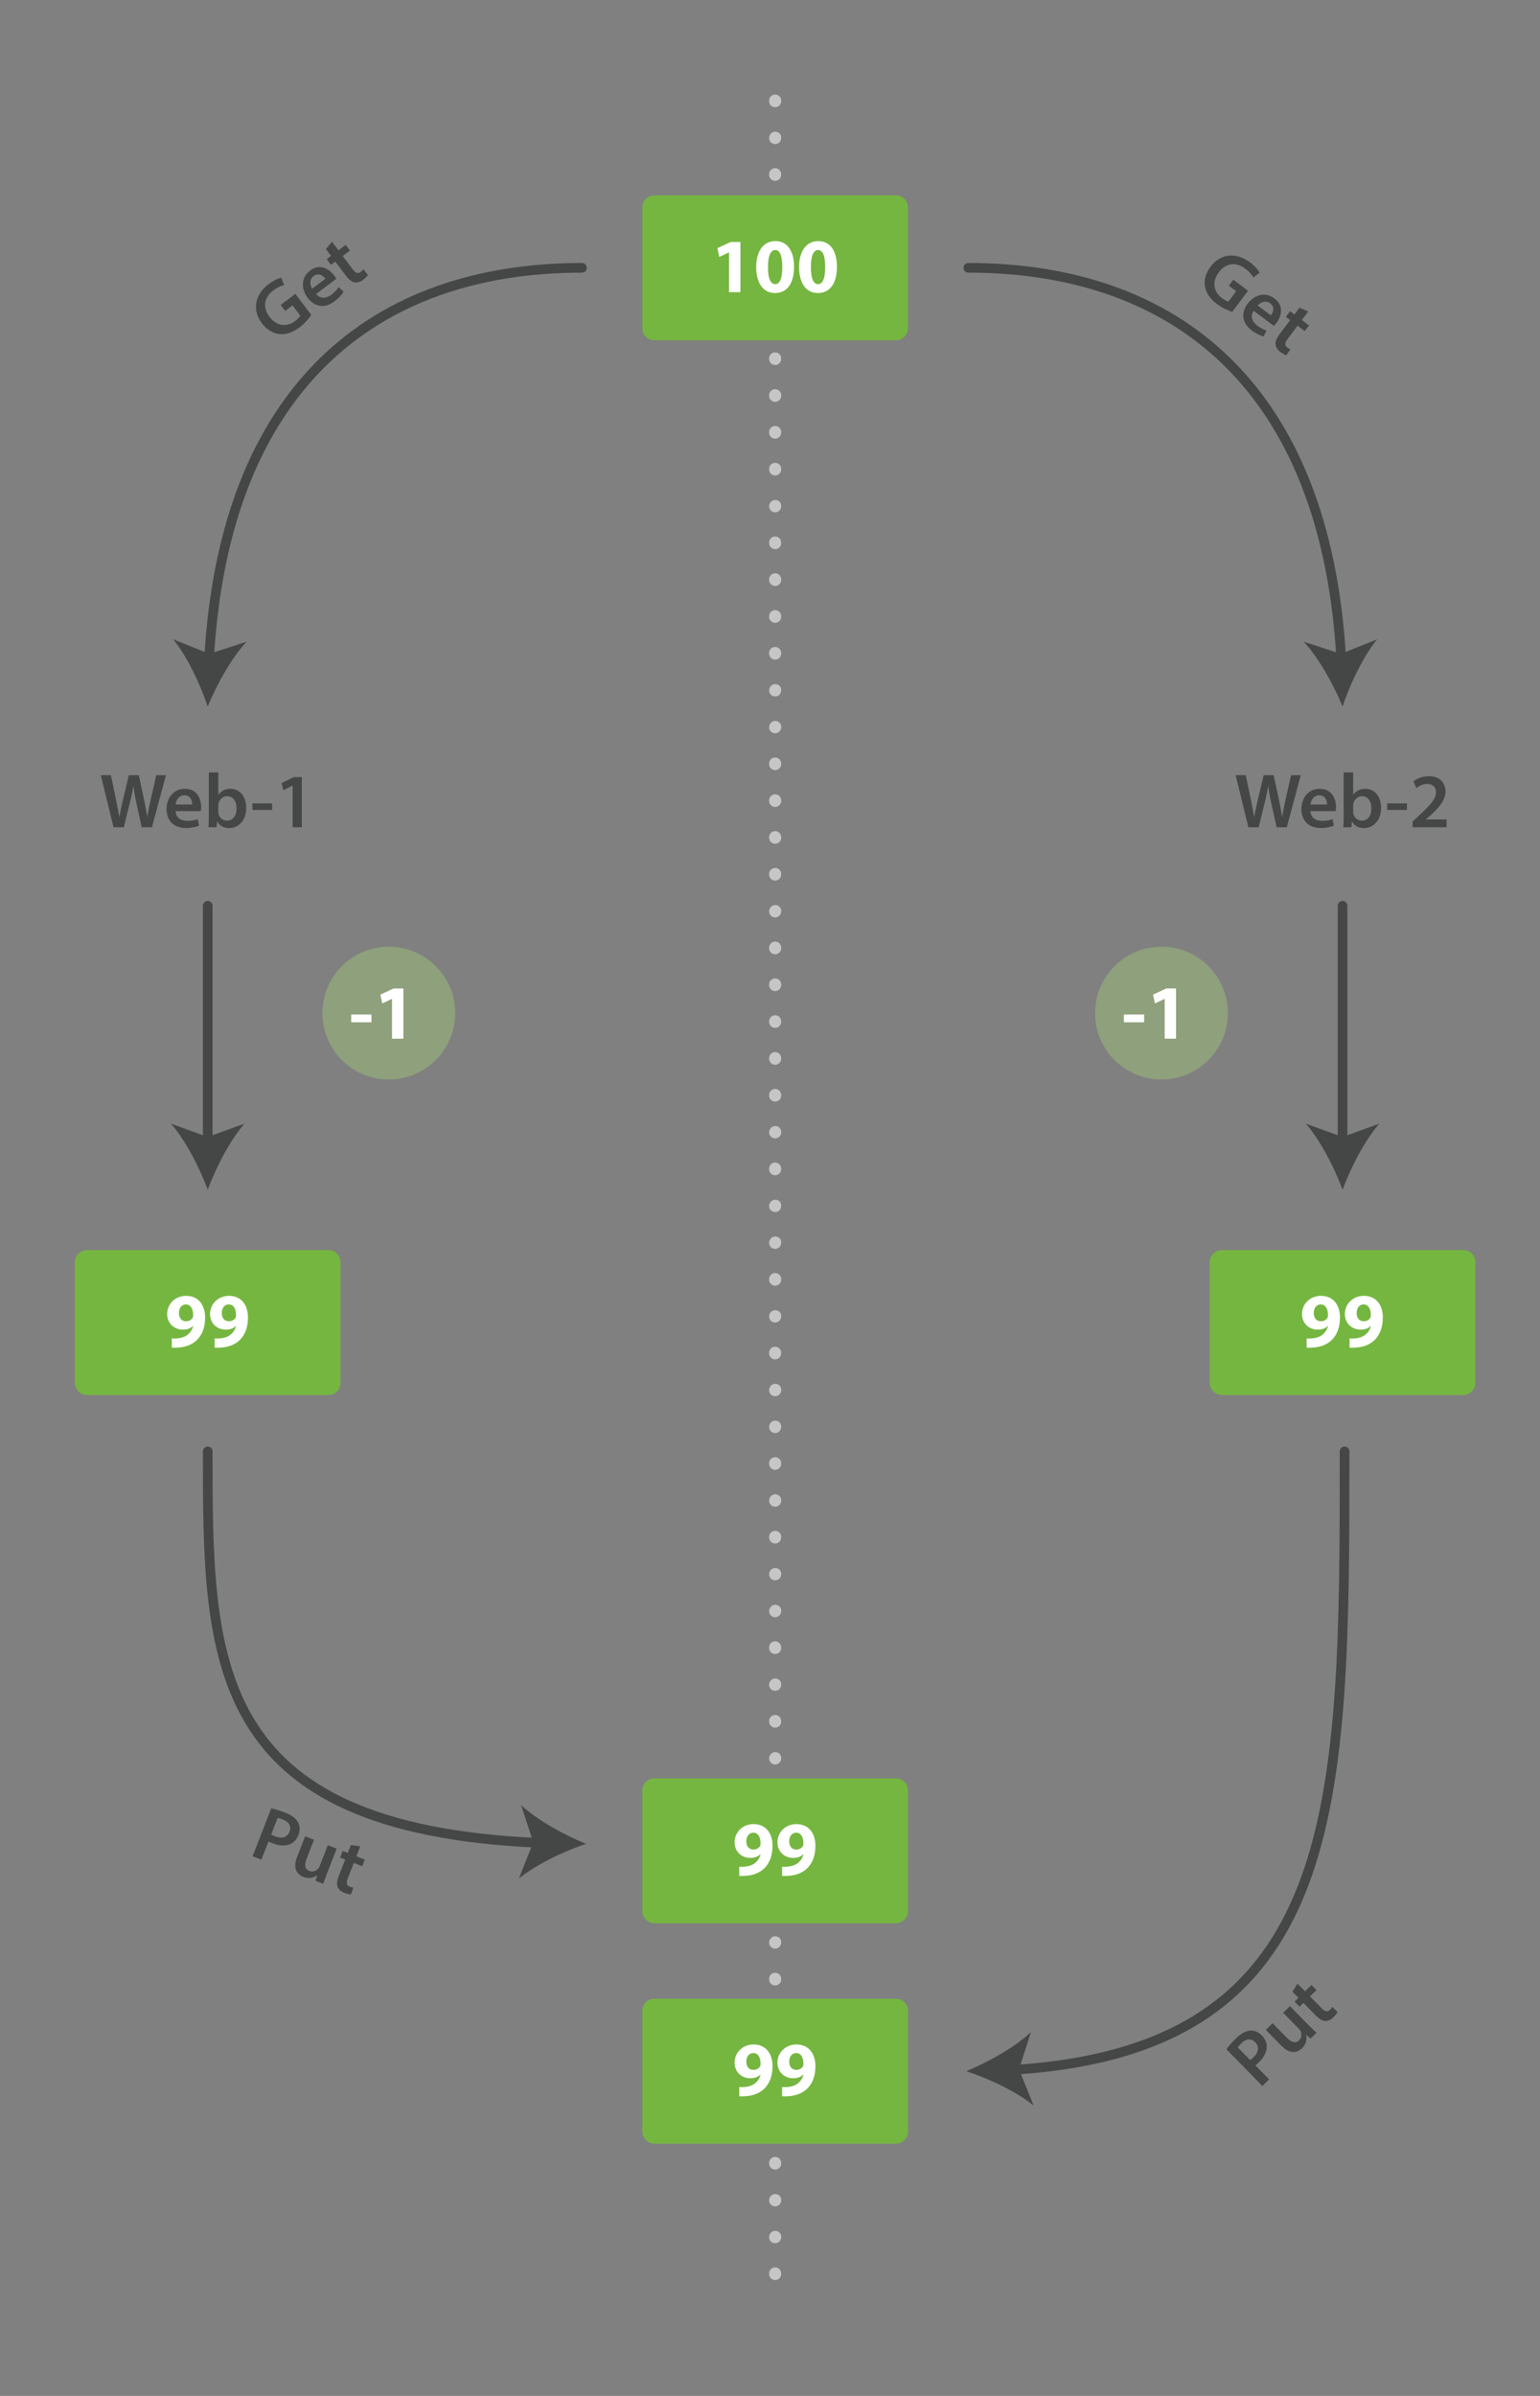 <?xml version="1.0" encoding="utf-8"?>
<!-- Generator: Adobe Illustrator 17.1.0, SVG Export Plug-In . SVG Version: 6.00 Build 0)  -->
<!DOCTYPE svg PUBLIC "-//W3C//DTD SVG 1.1//EN" "http://www.w3.org/Graphics/SVG/1.1/DTD/svg11.dtd">
<svg version="1.1" id="Layer_1" xmlns="http://www.w3.org/2000/svg" xmlns:xlink="http://www.w3.org/1999/xlink" x="0px" y="0px"
	 viewBox="0 0 255.118 396.85" enable-background="new 0 0 255.118 396.85" xml:space="preserve">
<rect x="0" y="0" width="255.118" height="396.85" fill="#808080" stroke="none"/>
<g>
	<path fill="#C6C6C6" d="M128.412,377.662c-0.553,0-1-0.447-1-1v-0.101c0-0.553,0.447-1,1-1s1,0.447,1,1v0.101
		C129.412,377.214,128.965,377.662,128.412,377.662z M128.412,371.561c-0.553,0-1-0.447-1-1s0.447-1.05,1-1.05s1,0.397,1,0.95v0.1
		C129.412,371.114,128.965,371.561,128.412,371.561z M128.412,365.461c-0.553,0-1-0.447-1-1s0.447-1.05,1-1.05s1,0.397,1,0.95v0.1
		C129.412,365.014,128.965,365.461,128.412,365.461z M128.412,359.362c-0.553,0-1-0.447-1-1v-0.101c0-0.553,0.447-1,1-1s1,0.447,1,1
		v0.101C129.412,358.915,128.965,359.362,128.412,359.362z M128.412,353.261c-0.553,0-1-0.447-1-1s0.447-1.05,1-1.05s1,0.397,1,0.95
		v0.1C129.412,352.814,128.965,353.261,128.412,353.261z M128.412,347.162c-0.553,0-1-0.447-1-1v-0.101c0-0.553,0.447-1,1-1
		s1,0.447,1,1v0.101C129.412,346.714,128.965,347.162,128.412,347.162z M128.412,341.061c-0.553,0-1-0.447-1-1s0.447-1.05,1-1.05
		s1,0.397,1,0.95v0.1C129.412,340.614,128.965,341.061,128.412,341.061z M128.412,334.961c-0.553,0-1-0.447-1-1s0.447-1.05,1-1.05
		s1,0.397,1,0.95v0.1C129.412,334.514,128.965,334.961,128.412,334.961z M128.412,328.862c-0.553,0-1-0.447-1-1v-0.101
		c0-0.553,0.447-1,1-1s1,0.447,1,1v0.101C129.412,328.415,128.965,328.862,128.412,328.862z M128.412,322.761c-0.553,0-1-0.447-1-1
		s0.447-1.05,1-1.05s1,0.397,1,0.95v0.1C129.412,322.314,128.965,322.761,128.412,322.761z M128.412,316.662c-0.553,0-1-0.447-1-1
		v-0.101c0-0.553,0.447-1,1-1s1,0.447,1,1v0.101C129.412,316.214,128.965,316.662,128.412,316.662z M128.412,310.561
		c-0.553,0-1-0.447-1-1s0.447-1.05,1-1.05s1,0.397,1,0.95v0.1C129.412,310.114,128.965,310.561,128.412,310.561z M128.412,304.461
		c-0.553,0-1-0.447-1-1s0.447-1.05,1-1.05s1,0.397,1,0.95v0.1C129.412,304.014,128.965,304.461,128.412,304.461z M128.412,298.362
		c-0.553,0-1-0.447-1-1v-0.101c0-0.553,0.447-1,1-1s1,0.447,1,1v0.101C129.412,297.915,128.965,298.362,128.412,298.362z
		 M128.412,292.261c-0.553,0-1-0.447-1-1s0.447-1.05,1-1.05s1,0.397,1,0.95v0.1C129.412,291.814,128.965,292.261,128.412,292.261z
		 M128.412,286.162c-0.553,0-1-0.447-1-1v-0.101c0-0.553,0.447-1,1-1s1,0.447,1,1v0.101
		C129.412,285.714,128.965,286.162,128.412,286.162z M128.412,280.061c-0.553,0-1-0.447-1-1s0.447-1.05,1-1.05s1,0.397,1,0.95v0.1
		C129.412,279.614,128.965,280.061,128.412,280.061z M128.412,273.961c-0.553,0-1-0.447-1-1v-0.1c0-0.553,0.447-1,1-1s1,0.447,1,1
		v0.101C129.412,273.514,128.965,273.961,128.412,273.961z M128.412,267.861c-0.553,0-1-0.447-1-1s0.447-1.05,1-1.05s1,0.397,1,0.95
		v0.1C129.412,267.414,128.965,267.861,128.412,267.861z M128.412,261.761c-0.553,0-1-0.447-1-1s0.447-1.05,1-1.05s1,0.397,1,0.95
		v0.1C129.412,261.314,128.965,261.761,128.412,261.761z M128.412,255.662c-0.553,0-1-0.447-1-1v-0.101c0-0.553,0.447-1,1-1
		s1,0.447,1,1v0.101C129.412,255.214,128.965,255.662,128.412,255.662z M128.412,249.561c-0.553,0-1-0.447-1-1s0.447-1.05,1-1.05
		s1,0.397,1,0.95v0.1C129.412,249.114,128.965,249.561,128.412,249.561z M128.412,243.461c-0.553,0-1-0.447-1-1v-0.1
		c0-0.553,0.447-1,1-1s1,0.447,1,1v0.101C129.412,243.014,128.965,243.461,128.412,243.461z M128.412,237.361c-0.553,0-1-0.447-1-1
		s0.447-1.05,1-1.05s1,0.397,1,0.95v0.1C129.412,236.914,128.965,237.361,128.412,237.361z M128.412,231.261c-0.553,0-1-0.447-1-1
		s0.447-1.05,1-1.05s1,0.397,1,0.95v0.1C129.412,230.814,128.965,231.261,128.412,231.261z M128.412,225.162c-0.553,0-1-0.447-1-1
		v-0.101c0-0.553,0.447-1,1-1s1,0.447,1,1v0.101C129.412,224.714,128.965,225.162,128.412,225.162z M128.412,219.061
		c-0.553,0-1-0.447-1-1s0.447-1.05,1-1.05s1,0.397,1,0.95v0.1C129.412,218.614,128.965,219.061,128.412,219.061z M128.412,212.961
		c-0.553,0-1-0.447-1-1v-0.1c0-0.553,0.447-1,1-1s1,0.447,1,1v0.101C129.412,212.514,128.965,212.961,128.412,212.961z
		 M128.412,206.861c-0.553,0-1-0.447-1-1s0.447-1.05,1-1.05s1,0.397,1,0.95v0.1C129.412,206.414,128.965,206.861,128.412,206.861z
		 M128.412,200.761c-0.553,0-1-0.447-1-1s0.447-1.05,1-1.05s1,0.397,1,0.95v0.1C129.412,200.314,128.965,200.761,128.412,200.761z
		 M128.412,194.662c-0.553,0-1-0.447-1-1v-0.101c0-0.553,0.447-1,1-1s1,0.447,1,1v0.101
		C129.412,194.214,128.965,194.662,128.412,194.662z M128.412,188.561c-0.553,0-1-0.448-1-1s0.447-1.05,1-1.05s1,0.398,1,0.95v0.1
		C129.412,188.113,128.965,188.561,128.412,188.561z M128.412,182.461c-0.553,0-1-0.448-1-1v-0.1c0-0.552,0.447-1,1-1s1,0.448,1,1
		v0.1C129.412,182.014,128.965,182.461,128.412,182.461z M128.412,176.361c-0.553,0-1-0.448-1-1v-0.1c0-0.552,0.447-1,1-1
		s1,0.448,1,1v0.1C129.412,175.914,128.965,176.361,128.412,176.361z M128.412,170.261c-0.553,0-1-0.448-1-1v-0.1
		c0-0.552,0.447-1,1-1s1,0.448,1,1v0.1C129.412,169.813,128.965,170.261,128.412,170.261z M128.412,164.161c-0.553,0-1-0.448-1-1
		v-0.1c0-0.552,0.447-1,1-1s1,0.448,1,1v0.1C129.412,163.713,128.965,164.161,128.412,164.161z M128.412,158.061
		c-0.553,0-1-0.448-1-1v-0.1c0-0.552,0.447-1,1-1s1,0.448,1,1v0.1C129.412,157.613,128.965,158.061,128.412,158.061z
		 M128.412,151.961c-0.553,0-1-0.448-1-1s0.447-1.05,1-1.05s1,0.398,1,0.95v0.1C129.412,151.513,128.965,151.961,128.412,151.961z
		 M128.412,145.861c-0.553,0-1-0.448-1-1v-0.1c0-0.552,0.447-1,1-1s1,0.448,1,1v0.1
		C129.412,145.414,128.965,145.861,128.412,145.861z M128.412,139.761c-0.553,0-1-0.448-1-1v-0.1c0-0.552,0.447-1,1-1s1,0.448,1,1
		v0.1C129.412,139.313,128.965,139.761,128.412,139.761z M128.412,133.661c-0.553,0-1-0.448-1-1v-0.1c0-0.552,0.447-1,1-1
		s1,0.448,1,1v0.1C129.412,133.213,128.965,133.661,128.412,133.661z M128.412,127.561c-0.553,0-1-0.448-1-1v-0.1
		c0-0.552,0.447-1,1-1s1,0.448,1,1v0.1C129.412,127.113,128.965,127.561,128.412,127.561z M128.412,121.461c-0.553,0-1-0.448-1-1
		s0.447-1.05,1-1.05s1,0.398,1,0.95v0.1C129.412,121.013,128.965,121.461,128.412,121.461z M128.412,115.361c-0.553,0-1-0.448-1-1
		s0.447-1.05,1-1.05s1,0.398,1,0.95v0.1C129.412,114.913,128.965,115.361,128.412,115.361z M128.412,109.261c-0.553,0-1-0.448-1-1
		v-0.1c0-0.552,0.447-1,1-1s1,0.448,1,1v0.1C129.412,108.813,128.965,109.261,128.412,109.261z M128.412,103.161
		c-0.553,0-1-0.448-1-1v-0.1c0-0.552,0.447-1,1-1s1,0.448,1,1v0.1C129.412,102.713,128.965,103.161,128.412,103.161z
		 M128.412,97.061c-0.553,0-1-0.448-1-1v-0.1c0-0.552,0.447-1,1-1s1,0.448,1,1v0.1C129.412,96.613,128.965,97.061,128.412,97.061z
		 M128.412,90.961c-0.553,0-1-0.448-1-1v-0.1c0-0.552,0.447-1,1-1s1,0.448,1,1v0.1C129.412,90.513,128.965,90.961,128.412,90.961z
		 M128.412,84.861c-0.553,0-1-0.448-1-1s0.447-1.05,1-1.05s1,0.398,1,0.95v0.1C129.412,84.413,128.965,84.861,128.412,84.861z
		 M128.412,78.761c-0.553,0-1-0.448-1-1v-0.1c0-0.552,0.447-1,1-1s1,0.448,1,1v0.1C129.412,78.313,128.965,78.761,128.412,78.761z
		 M128.412,72.661c-0.553,0-1-0.448-1-1v-0.1c0-0.552,0.447-1,1-1s1,0.448,1,1v0.1C129.412,72.213,128.965,72.661,128.412,72.661z
		 M128.412,66.561c-0.553,0-1-0.448-1-1v-0.1c0-0.552,0.447-1,1-1s1,0.448,1,1v0.1C129.412,66.113,128.965,66.561,128.412,66.561z
		 M128.412,60.461c-0.553,0-1-0.448-1-1v-0.1c0-0.552,0.447-1,1-1s1,0.448,1,1v0.1C129.412,60.013,128.965,60.461,128.412,60.461z
		 M128.412,54.361c-0.553,0-1-0.448-1-1s0.447-1.05,1-1.05s1,0.398,1,0.95v0.1C129.412,53.913,128.965,54.361,128.412,54.361z
		 M128.412,48.261c-0.553,0-1-0.448-1-1v-0.1c0-0.552,0.447-1,1-1s1,0.448,1,1v0.1C129.412,47.813,128.965,48.261,128.412,48.261z
		 M128.412,42.161c-0.553,0-1-0.448-1-1v-0.1c0-0.552,0.447-1,1-1s1,0.448,1,1v0.1C129.412,41.713,128.965,42.161,128.412,42.161z
		 M128.412,36.061c-0.553,0-1-0.448-1-1v-0.1c0-0.552,0.447-1,1-1s1,0.448,1,1v0.1C129.412,35.613,128.965,36.061,128.412,36.061z
		 M128.412,29.961c-0.553,0-1-0.448-1-1v-0.1c0-0.552,0.447-1,1-1s1,0.448,1,1v0.1C129.412,29.513,128.965,29.961,128.412,29.961z
		 M128.412,23.861c-0.553,0-1-0.448-1-1s0.447-1.05,1-1.05s1,0.398,1,0.95v0.1C129.412,23.413,128.965,23.861,128.412,23.861z
		 M128.412,17.761c-0.553,0-1-0.448-1-1v-0.1c0-0.552,0.447-1,1-1s1,0.448,1,1v0.1C129.412,17.313,128.965,17.761,128.412,17.761z"
		/>
</g>
<path fill="#75B640" d="M150.412,54.361c0,1.105-0.895,2-2,2h-40c-1.105,0-2-0.895-2-2v-20c0-1.105,0.895-2,2-2h40
	c1.105,0,2,0.895,2,2V54.361z"/>
<g>
	<path fill="#FFFFFF" d="M120.777,41.806h-0.025l-1.588,0.755l-0.32-1.459l2.202-1.024h1.613v8.321h-1.882V41.806z"/>
	<path fill="#FFFFFF" d="M131.542,44.199c0,2.573-1.037,4.34-3.162,4.34c-2.15,0-3.098-1.933-3.111-4.288
		c0-2.407,1.024-4.314,3.176-4.314C130.672,39.936,131.542,41.921,131.542,44.199z M127.227,44.251
		c-0.013,1.907,0.448,2.816,1.204,2.816c0.755,0,1.164-0.947,1.164-2.843c0-1.843-0.396-2.816-1.178-2.816
		C127.701,41.408,127.215,42.317,127.227,44.251z"/>
	<path fill="#FFFFFF" d="M138.646,44.199c0,2.573-1.037,4.34-3.162,4.34c-2.15,0-3.098-1.933-3.11-4.288
		c0-2.407,1.023-4.314,3.175-4.314C137.776,39.936,138.646,41.921,138.646,44.199z M134.332,44.251
		c-0.013,1.907,0.448,2.816,1.204,2.816c0.755,0,1.164-0.947,1.164-2.843c0-1.843-0.396-2.816-1.178-2.816
		C134.806,41.408,134.319,42.317,134.332,44.251z"/>
</g>
<path fill="#75B640" d="M150.412,316.561c0,1.105-0.895,2-2,2h-40c-1.105,0-2-0.895-2-2v-20c0-1.105,0.895-2,2-2h40
	c1.105,0,2,0.895,2,2V316.561z"/>
<g>
	<path fill="#FFFFFF" d="M122.461,309.19c0.243,0.025,0.461,0.025,0.845,0c0.589-0.038,1.19-0.205,1.639-0.512
		c0.538-0.372,0.896-0.909,1.05-1.537l-0.038-0.013c-0.371,0.385-0.909,0.603-1.665,0.603c-1.408,0-2.599-0.986-2.599-2.6
		c0-1.626,1.306-2.995,3.137-2.995c2.138,0,3.149,1.639,3.149,3.584c0,1.729-0.551,2.996-1.459,3.828
		c-0.794,0.717-1.883,1.114-3.176,1.165c-0.332,0.025-0.665,0.013-0.883,0L122.461,309.19L122.461,309.19z M123.639,305.016
		c0,0.717,0.384,1.332,1.178,1.332c0.524,0,0.896-0.256,1.075-0.551c0.064-0.115,0.103-0.243,0.103-0.486
		c0-0.884-0.333-1.754-1.216-1.754C124.112,303.557,123.626,304.146,123.639,305.016z"/>
	<path fill="#FFFFFF" d="M129.564,309.19c0.243,0.025,0.461,0.025,0.845,0c0.589-0.038,1.19-0.205,1.639-0.512
		c0.538-0.372,0.896-0.909,1.05-1.537l-0.038-0.013c-0.371,0.385-0.909,0.603-1.665,0.603c-1.408,0-2.599-0.986-2.599-2.6
		c0-1.626,1.306-2.995,3.137-2.995c2.138,0,3.149,1.639,3.149,3.584c0,1.729-0.551,2.996-1.459,3.828
		c-0.794,0.717-1.883,1.114-3.176,1.165c-0.332,0.025-0.665,0.013-0.883,0L129.564,309.19L129.564,309.19z M130.742,305.016
		c0,0.717,0.384,1.332,1.178,1.332c0.524,0,0.896-0.256,1.075-0.551c0.064-0.115,0.103-0.243,0.103-0.486
		c0-0.884-0.333-1.754-1.216-1.754C131.216,303.557,130.729,304.146,130.742,305.016z"/>
</g>
<path fill="#75B640" d="M150.412,353.061c0,1.105-0.895,2-2,2h-40c-1.105,0-2-0.895-2-2v-20c0-1.105,0.895-2,2-2h40
	c1.105,0,2,0.895,2,2V353.061z"/>
<g>
	<path fill="#FFFFFF" d="M122.461,345.69c0.243,0.025,0.461,0.025,0.845,0c0.589-0.038,1.19-0.205,1.639-0.512
		c0.538-0.372,0.896-0.909,1.05-1.537l-0.038-0.013c-0.371,0.385-0.909,0.603-1.665,0.603c-1.408,0-2.599-0.986-2.599-2.6
		c0-1.626,1.306-2.995,3.137-2.995c2.138,0,3.149,1.639,3.149,3.584c0,1.729-0.551,2.996-1.459,3.828
		c-0.794,0.717-1.883,1.114-3.176,1.165c-0.332,0.025-0.665,0.013-0.883,0L122.461,345.69L122.461,345.69z M123.639,341.516
		c0,0.717,0.384,1.332,1.178,1.332c0.524,0,0.896-0.256,1.075-0.551c0.064-0.115,0.103-0.243,0.103-0.486
		c0-0.884-0.333-1.754-1.216-1.754C124.112,340.057,123.626,340.646,123.639,341.516z"/>
	<path fill="#FFFFFF" d="M129.564,345.69c0.243,0.025,0.461,0.025,0.845,0c0.589-0.038,1.19-0.205,1.639-0.512
		c0.538-0.372,0.896-0.909,1.05-1.537l-0.038-0.013c-0.371,0.385-0.909,0.603-1.665,0.603c-1.408,0-2.599-0.986-2.599-2.6
		c0-1.626,1.306-2.995,3.137-2.995c2.138,0,3.149,1.639,3.149,3.584c0,1.729-0.551,2.996-1.459,3.828
		c-0.794,0.717-1.883,1.114-3.176,1.165c-0.332,0.025-0.665,0.013-0.883,0L129.564,345.69L129.564,345.69z M130.742,341.516
		c0,0.717,0.384,1.332,1.178,1.332c0.524,0,0.896-0.256,1.075-0.551c0.064-0.115,0.103-0.243,0.103-0.486
		c0-0.884-0.333-1.754-1.216-1.754C131.216,340.057,130.729,340.646,130.742,341.516z"/>
</g>
<path fill="#75B640" d="M244.412,229.061c0,1.105-0.895,2-2,2h-40c-1.105,0-2-0.895-2-2v-20c0-1.105,0.895-2,2-2h40
	c1.105,0,2,0.895,2,2V229.061z"/>
<g>
	<path fill="#FFFFFF" d="M216.461,221.69c0.243,0.025,0.461,0.025,0.845,0c0.589-0.038,1.19-0.205,1.639-0.512
		c0.538-0.372,0.896-0.909,1.05-1.537l-0.038-0.013c-0.371,0.385-0.909,0.603-1.665,0.603c-1.408,0-2.599-0.986-2.599-2.6
		c0-1.626,1.306-2.995,3.137-2.995c2.138,0,3.149,1.639,3.149,3.584c0,1.729-0.551,2.996-1.459,3.828
		c-0.794,0.717-1.883,1.114-3.176,1.165c-0.332,0.025-0.665,0.013-0.883,0L216.461,221.69L216.461,221.69z M217.639,217.516
		c0,0.717,0.384,1.332,1.178,1.332c0.524,0,0.896-0.256,1.075-0.551c0.064-0.115,0.103-0.243,0.103-0.486
		c0-0.884-0.333-1.754-1.216-1.754C218.112,216.057,217.626,216.646,217.639,217.516z"/>
	<path fill="#FFFFFF" d="M223.564,221.69c0.243,0.025,0.461,0.025,0.845,0c0.589-0.038,1.19-0.205,1.639-0.512
		c0.538-0.372,0.896-0.909,1.05-1.537l-0.038-0.013c-0.371,0.385-0.909,0.603-1.665,0.603c-1.408,0-2.599-0.986-2.599-2.6
		c0-1.626,1.306-2.995,3.137-2.995c2.138,0,3.149,1.639,3.149,3.584c0,1.729-0.551,2.996-1.459,3.828
		c-0.794,0.717-1.883,1.114-3.176,1.165c-0.332,0.025-0.665,0.013-0.883,0L223.564,221.69L223.564,221.69z M224.742,217.516
		c0,0.717,0.384,1.332,1.178,1.332c0.524,0,0.896-0.256,1.075-0.551c0.064-0.115,0.103-0.243,0.103-0.486
		c0-0.884-0.333-1.754-1.216-1.754C225.216,216.057,224.729,216.646,224.742,217.516z"/>
</g>
<path fill="#75B640" d="M56.412,229.061c0,1.105-0.895,2-2,2h-40c-1.105,0-2-0.895-2-2v-20c0-1.105,0.895-2,2-2h40
	c1.105,0,2,0.895,2,2V229.061z"/>
<g>
	<path fill="#FFFFFF" d="M28.461,221.69c0.243,0.025,0.461,0.025,0.845,0c0.589-0.038,1.19-0.205,1.639-0.512
		c0.538-0.372,0.896-0.909,1.05-1.537l-0.038-0.013c-0.371,0.385-0.909,0.603-1.665,0.603c-1.408,0-2.599-0.986-2.599-2.6
		c0-1.626,1.306-2.995,3.137-2.995c2.138,0,3.149,1.639,3.149,3.584c0,1.729-0.551,2.996-1.459,3.828
		c-0.794,0.717-1.883,1.114-3.176,1.165c-0.332,0.025-0.665,0.013-0.883,0L28.461,221.69L28.461,221.69z M29.639,217.516
		c0,0.717,0.384,1.332,1.178,1.332c0.524,0,0.896-0.256,1.075-0.551c0.064-0.115,0.103-0.243,0.103-0.486
		c0-0.884-0.333-1.754-1.216-1.754C30.112,216.057,29.626,216.646,29.639,217.516z"/>
	<path fill="#FFFFFF" d="M35.564,221.69c0.243,0.025,0.461,0.025,0.845,0c0.589-0.038,1.19-0.205,1.639-0.512
		c0.538-0.372,0.896-0.909,1.05-1.537l-0.038-0.013c-0.371,0.385-0.909,0.603-1.665,0.603c-1.408,0-2.599-0.986-2.599-2.6
		c0-1.626,1.306-2.995,3.137-2.995c2.138,0,3.149,1.639,3.149,3.584c0,1.729-0.551,2.996-1.459,3.828
		c-0.794,0.717-1.883,1.114-3.176,1.165c-0.332,0.025-0.665,0.013-0.883,0L35.564,221.69L35.564,221.69z M36.742,217.516
		c0,0.717,0.384,1.332,1.178,1.332c0.524,0,0.896-0.256,1.075-0.551c0.064-0.115,0.103-0.243,0.103-0.486
		c0-0.884-0.333-1.754-1.216-1.754C37.216,216.057,36.729,216.646,36.742,217.516z"/>
</g>
<g>
	<g>
		<path fill="none" stroke="#454746" stroke-width="1.6" stroke-linecap="round" stroke-miterlimit="10" d="M96.412,44.361
			c-34.276,0-59.27,19.683-61.79,64.942"/>
		<g>
			<path fill="#454746" d="M34.412,117.027c-1.23-3.677-3.383-8.259-5.728-11.133l6.013,2.399l6.155-2.003
				C38.324,109.005,35.877,113.438,34.412,117.027z"/>
		</g>
	</g>
</g>
<g>
	<g>
		<path fill="none" stroke="#454746" stroke-width="1.6" stroke-linecap="round" stroke-miterlimit="10" d="M34.412,240.402
			c0,34.615,0,62.513,54.942,64.842"/>
		<g>
			<path fill="#454746" d="M97.078,305.402c-3.674,1.239-8.251,3.403-11.119,5.755l2.384-6.018l-2.017-6.15
				C89.047,301.509,93.485,303.945,97.078,305.402z"/>
		</g>
	</g>
</g>
<g>
	<g>
		<path fill="none" stroke="#454746" stroke-width="1.6" stroke-linecap="round" stroke-miterlimit="10" d="M222.745,240.402
			c0,58.585,0,99.065-54.939,102.432"/>
		<g>
			<path fill="#454746" d="M160.079,343.061c3.584-1.479,8.008-3.942,10.714-6.479l-1.981,6.163l2.42,6.003
				C168.35,346.413,163.76,344.276,160.079,343.061z"/>
		</g>
	</g>
</g>
<g>
	<g>
		<path fill="none" stroke="#454746" stroke-width="1.6" stroke-linecap="round" stroke-miterlimit="10" d="M160.412,44.361
			c34.276,0,59.271,19.683,61.79,64.942"/>
		<g>
			<path fill="#454746" d="M222.412,117.027c-1.466-3.589-3.913-8.022-6.44-10.737l6.156,2.003l6.011-2.399
				C225.794,108.768,223.64,113.35,222.412,117.027z"/>
		</g>
	</g>
</g>
<g>
	<path fill="#454746" d="M18.809,137.027l-2.112-8.629h1.677l0.819,3.918c0.218,1.05,0.423,2.15,0.563,3.008h0.025
		c0.141-0.908,0.384-1.933,0.627-3.021l0.935-3.905h1.651l0.858,3.969c0.218,1.024,0.396,1.984,0.524,2.919h0.025
		c0.154-0.947,0.359-1.933,0.59-2.982l0.896-3.905h1.601l-2.317,8.629h-1.689l-0.896-4.059c-0.218-0.985-0.371-1.805-0.474-2.739
		h-0.025c-0.154,0.922-0.32,1.754-0.576,2.739l-0.999,4.059h-1.703V137.027z"/>
	<path fill="#454746" d="M29.1,134.351c0.038,1.127,0.922,1.613,1.92,1.613c0.729,0,1.255-0.103,1.729-0.281l0.23,1.088
		c-0.538,0.218-1.28,0.384-2.177,0.384c-2.022,0-3.213-1.242-3.213-3.149c0-1.729,1.05-3.354,3.047-3.354
		c2.022,0,2.688,1.664,2.688,3.033c0,0.295-0.025,0.525-0.052,0.666H29.1z M31.84,133.25c0.013-0.576-0.243-1.523-1.293-1.523
		c-0.973,0-1.383,0.883-1.446,1.523H31.84z"/>
	<path fill="#454746" d="M34.54,137.027c0.025-0.423,0.051-1.114,0.051-1.754v-7.336h1.575v3.713h0.025
		c0.384-0.602,1.062-0.998,1.997-0.998c1.523,0,2.611,1.267,2.599,3.162c0,2.24-1.421,3.354-2.829,3.354
		c-0.807,0-1.523-0.307-1.972-1.075h-0.025l-0.077,0.935H34.54V137.027z M36.166,134.454c0,0.128,0.013,0.256,0.038,0.371
		c0.166,0.628,0.717,1.102,1.396,1.102c0.985,0,1.587-0.794,1.587-2.049c0-1.101-0.524-1.997-1.574-1.997
		c-0.64,0-1.216,0.461-1.396,1.152c-0.025,0.115-0.051,0.256-0.051,0.409V134.454z"/>
	<path fill="#454746" d="M45.074,133.071v1.089h-3.265v-1.089H45.074z"/>
	<path fill="#454746" d="M48.479,130.126h-0.025l-1.523,0.769l-0.27-1.191l2.023-0.998h1.318v8.321h-1.523V130.126z"/>
</g>
<g>
	<path fill="#454746" d="M206.809,137.027l-2.112-8.629h1.677l0.819,3.918c0.218,1.05,0.423,2.15,0.563,3.008h0.025
		c0.141-0.908,0.384-1.933,0.627-3.021l0.935-3.905h1.651l0.858,3.969c0.218,1.024,0.396,1.984,0.524,2.919h0.025
		c0.154-0.947,0.359-1.933,0.59-2.982l0.896-3.905h1.601l-2.317,8.629h-1.689l-0.896-4.059c-0.218-0.985-0.371-1.805-0.474-2.739
		h-0.025c-0.154,0.922-0.32,1.754-0.576,2.739l-0.999,4.059h-1.703V137.027z"/>
	<path fill="#454746" d="M217.1,134.351c0.038,1.127,0.922,1.613,1.92,1.613c0.729,0,1.255-0.103,1.729-0.281l0.23,1.088
		c-0.538,0.218-1.28,0.384-2.177,0.384c-2.022,0-3.213-1.242-3.213-3.149c0-1.729,1.05-3.354,3.047-3.354
		c2.022,0,2.688,1.664,2.688,3.033c0,0.295-0.025,0.525-0.052,0.666H217.1z M219.84,133.25c0.013-0.576-0.243-1.523-1.293-1.523
		c-0.973,0-1.383,0.883-1.446,1.523H219.84z"/>
	<path fill="#454746" d="M222.54,137.027c0.025-0.423,0.051-1.114,0.051-1.754v-7.336h1.575v3.713h0.025
		c0.384-0.602,1.062-0.998,1.997-0.998c1.523,0,2.611,1.267,2.599,3.162c0,2.24-1.421,3.354-2.829,3.354
		c-0.807,0-1.523-0.307-1.972-1.075h-0.025l-0.077,0.935h-1.344V137.027z M224.166,134.454c0,0.128,0.013,0.256,0.038,0.371
		c0.166,0.628,0.717,1.102,1.396,1.102c0.985,0,1.587-0.794,1.587-2.049c0-1.101-0.524-1.997-1.574-1.997
		c-0.64,0-1.216,0.461-1.396,1.152c-0.025,0.115-0.051,0.256-0.051,0.409V134.454z"/>
	<path fill="#454746" d="M233.074,133.071v1.089h-3.265v-1.089H233.074z"/>
	<path fill="#454746" d="M234.009,137.027v-0.96l0.985-0.909c1.959-1.818,2.881-2.816,2.894-3.917c0-0.743-0.397-1.396-1.485-1.396
		c-0.729,0-1.356,0.371-1.779,0.691l-0.461-1.114c0.602-0.486,1.511-0.857,2.561-0.857c1.844,0,2.739,1.165,2.739,2.521
		c0,1.46-1.05,2.638-2.496,3.981l-0.729,0.628v0.025h3.418v1.306h-5.647V137.027z"/>
</g>
<g>
	<g>
		
			<line fill="none" stroke="#454746" stroke-width="1.6" stroke-linecap="round" stroke-miterlimit="10" x1="34.412" y1="150.027" x2="34.412" y2="189.334"/>
		<g>
			<path fill="#454746" d="M34.412,197.059c-1.349-3.635-3.65-8.145-6.088-10.941l6.088,2.202l6.086-2.202
				C38.061,188.914,35.76,193.424,34.412,197.059z"/>
		</g>
	</g>
</g>
<circle fill="#8EA07C" cx="64.412" cy="167.806" r="11"/>
<g>
	<path fill="#FFFFFF" d="M61.538,168.037v1.293h-3.354v-1.293H61.538z"/>
	<path fill="#FFFFFF" d="M64.942,165.451h-0.025l-1.588,0.755l-0.32-1.459l2.202-1.024h1.613v8.321h-1.882V165.451z"/>
</g>
<g>
	<g>
		
			<line fill="none" stroke="#454746" stroke-width="1.6" stroke-linecap="round" stroke-miterlimit="10" x1="222.412" y1="150.027" x2="222.412" y2="189.334"/>
		<g>
			<path fill="#454746" d="M222.412,197.059c-1.349-3.635-3.65-8.145-6.088-10.941l6.088,2.202l6.086-2.202
				C226.061,188.914,223.759,193.424,222.412,197.059z"/>
		</g>
	</g>
</g>
<circle fill="#8EA07C" cx="192.412" cy="167.806" r="11"/>
<g>
	<path fill="#FFFFFF" d="M189.538,168.037v1.293h-3.354v-1.293H189.538z"/>
	<path fill="#FFFFFF" d="M192.942,165.451h-0.025l-1.588,0.755l-0.32-1.459l2.202-1.024h1.613v8.321h-1.882V165.451z"/>
</g>
<g>
	<path fill="#454746" d="M51.557,52.161c-0.317,0.494-1.007,1.366-1.928,2.059c-1.166,0.877-2.27,1.242-3.394,1.111
		c-1.053-0.122-2.096-0.763-2.87-1.814c-1.64-2.18-1.138-4.75,1.144-6.466c0.849-0.639,1.645-0.966,2.078-1.051l0.484,1.221
		c-0.501,0.121-1.062,0.334-1.788,0.881c-1.474,1.108-1.853,2.755-0.645,4.361c1.178,1.566,2.839,1.773,4.272,0.696
		c0.449-0.338,0.74-0.654,0.844-0.859l-1.293-1.718l-1.219,0.916l-0.746-0.993l2.436-1.832L51.557,52.161z"/>
	<path fill="#454746" d="M52.375,48.693c0.708,0.878,1.706,0.735,2.504,0.135c0.583-0.438,0.941-0.836,1.212-1.264l0.838,0.731
		c-0.299,0.498-0.791,1.077-1.508,1.615c-1.616,1.216-3.314,0.939-4.461-0.585c-1.039-1.381-1.178-3.312,0.419-4.512
		c1.616-1.216,3.149-0.287,3.972,0.808c0.178,0.236,0.296,0.435,0.359,0.563L52.375,48.693z M53.902,46.167
		c-0.336-0.468-1.11-1.071-1.948-0.44c-0.777,0.585-0.574,1.537-0.24,2.087L53.902,46.167z"/>
	<path fill="#454746" d="M54.997,40.042l1.069,1.422l1.196-0.9l0.708,0.941l-1.196,0.9l1.654,2.199
		c0.455,0.604,0.855,0.798,1.338,0.436c0.215-0.162,0.355-0.315,0.444-0.431l0.743,0.946c-0.129,0.21-0.418,0.507-0.818,0.808
		c-0.46,0.347-0.965,0.485-1.391,0.407c-0.482-0.086-0.943-0.444-1.436-1.099l-1.763-2.343l-0.717,0.539l-0.708-0.941l0.717-0.539
		l-0.846-1.125L54.997,40.042z"/>
</g>
<g>
	<path fill="#454746" d="M204.131,51.65c-0.562-0.168-1.592-0.588-2.514-1.279c-1.166-0.877-1.824-1.836-2.01-2.952
		c-0.176-1.044,0.15-2.225,0.945-3.261c1.639-2.181,4.248-2.413,6.529-0.698c0.85,0.638,1.385,1.312,1.587,1.704l-1.038,0.805
		c-0.256-0.448-0.616-0.928-1.343-1.473c-1.474-1.107-3.161-1.015-4.368,0.592c-1.178,1.566-0.915,3.221,0.518,4.297
		c0.45,0.338,0.835,0.531,1.061,0.572l1.291-1.72l-1.218-0.915l0.746-0.993l2.437,1.831L204.131,51.65z"/>
	<path fill="#454746" d="M207.689,51.472c-0.646,0.924-0.232,1.844,0.565,2.443c0.583,0.438,1.065,0.672,1.551,0.813l-0.47,1.009
		c-0.561-0.15-1.254-0.463-1.971-1.002c-1.616-1.215-1.822-2.922-0.676-4.447c1.038-1.382,2.854-2.051,4.45-0.851
		c1.616,1.215,1.149,2.944,0.327,4.04c-0.177,0.235-0.336,0.404-0.441,0.501L207.689,51.472z M210.54,52.238
		c0.356-0.453,0.721-1.363-0.118-1.994c-0.777-0.584-1.637-0.125-2.072,0.349L210.54,52.238z"/>
	<path fill="#454746" d="M216.728,51.587l-1.068,1.423l1.196,0.899l-0.708,0.941l-1.196-0.899l-1.653,2.2
		c-0.453,0.604-0.529,1.044-0.047,1.406c0.215,0.161,0.401,0.254,0.537,0.308l-0.703,0.978c-0.238-0.066-0.604-0.262-1.003-0.562
		c-0.46-0.346-0.733-0.792-0.777-1.225c-0.051-0.486,0.165-1.028,0.657-1.684l1.762-2.344l-0.717-0.539l0.707-0.941l0.717,0.539
		l0.846-1.126L216.728,51.587z"/>
</g>
<g>
	<path fill="#454746" d="M203.166,339.436c0.33-0.468,0.833-1.068,1.591-1.812c0.821-0.809,1.595-1.227,2.311-1.283
		c0.661-0.059,1.374,0.191,1.938,0.768c0.574,0.584,0.868,1.248,0.844,1.918c-0.008,0.887-0.504,1.788-1.299,2.568
		c-0.21,0.207-0.41,0.386-0.584,0.502l2.279,2.319l-1.114,1.095L203.166,339.436z M207.097,341.21
		c0.173-0.099,0.364-0.269,0.593-0.493c0.84-0.826,0.948-1.738,0.24-2.46c-0.674-0.686-1.508-0.583-2.284,0.179
		c-0.311,0.305-0.503,0.547-0.595,0.691L207.097,341.21z"/>
	<path fill="#454746" d="M216.752,335.403c0.521,0.529,0.971,0.95,1.347,1.298l-0.985,0.968l-0.719-0.621l-0.019,0.018
		c0.122,0.509,0.132,1.396-0.662,2.176c-0.813,0.799-2.028,1.041-3.454-0.41l-2.566-2.611l1.123-1.104l2.377,2.42
		c0.728,0.74,1.431,0.98,2.024,0.397c0.448-0.44,0.426-1.046,0.267-1.446c-0.062-0.136-0.151-0.281-0.277-0.409l-2.637-2.685
		l1.123-1.104L216.752,335.403z"/>
	<path fill="#454746" d="M214.947,328.563l1.247,1.27l1.067-1.05l0.826,0.841l-1.068,1.049l1.929,1.963
		c0.53,0.539,0.953,0.68,1.383,0.257c0.192-0.188,0.312-0.358,0.386-0.485l0.861,0.841c-0.102,0.226-0.35,0.558-0.706,0.908
		c-0.411,0.403-0.893,0.607-1.327,0.585c-0.488-0.021-0.992-0.316-1.566-0.9l-2.055-2.092l-0.639,0.629l-0.826-0.841l0.64-0.628
		l-0.987-1.004L214.947,328.563z"/>
</g>
<g>
	<path fill="#454746" d="M44.933,299.53c0.562,0.109,1.317,0.32,2.308,0.706c1.073,0.419,1.772,0.952,2.118,1.581
		c0.324,0.579,0.388,1.332,0.095,2.084c-0.297,0.764-0.782,1.303-1.402,1.557c-0.812,0.355-1.838,0.272-2.875-0.131
		c-0.275-0.107-0.521-0.217-0.697-0.328l-1.181,3.03l-1.455-0.566L44.933,299.53z M44.93,303.842
		c0.16,0.117,0.395,0.223,0.693,0.338c1.097,0.428,1.974,0.151,2.341-0.791c0.349-0.895-0.086-1.613-1.1-2.009
		c-0.406-0.157-0.705-0.233-0.875-0.258L44.93,303.842z"/>
	<path fill="#454746" d="M54.188,310.264c-0.27,0.691-0.47,1.275-0.632,1.761l-1.287-0.501l0.271-0.911l-0.023-0.01
		c-0.414,0.32-1.219,0.693-2.256,0.289c-1.062-0.413-1.782-1.423-1.043-3.319l1.329-3.41l1.467,0.57l-1.231,3.162
		c-0.377,0.966-0.309,1.706,0.467,2.008c0.586,0.229,1.13-0.041,1.429-0.35c0.099-0.112,0.195-0.254,0.26-0.421l1.366-3.507
		l1.468,0.572L54.188,310.264z"/>
	<path fill="#454746" d="M59.684,305.812l-0.646,1.658l1.396,0.543l-0.428,1.097l-1.396-0.543l-0.999,2.564
		c-0.273,0.704-0.228,1.148,0.334,1.367c0.25,0.097,0.455,0.136,0.6,0.151l-0.413,1.131c-0.247-0.001-0.651-0.09-1.117-0.271
		c-0.537-0.209-0.92-0.564-1.078-0.969c-0.181-0.455-0.118-1.036,0.179-1.799l1.064-2.732l-0.836-0.325l0.428-1.098l0.836,0.326
		l0.511-1.312L59.684,305.812z"/>
</g>
</svg>
